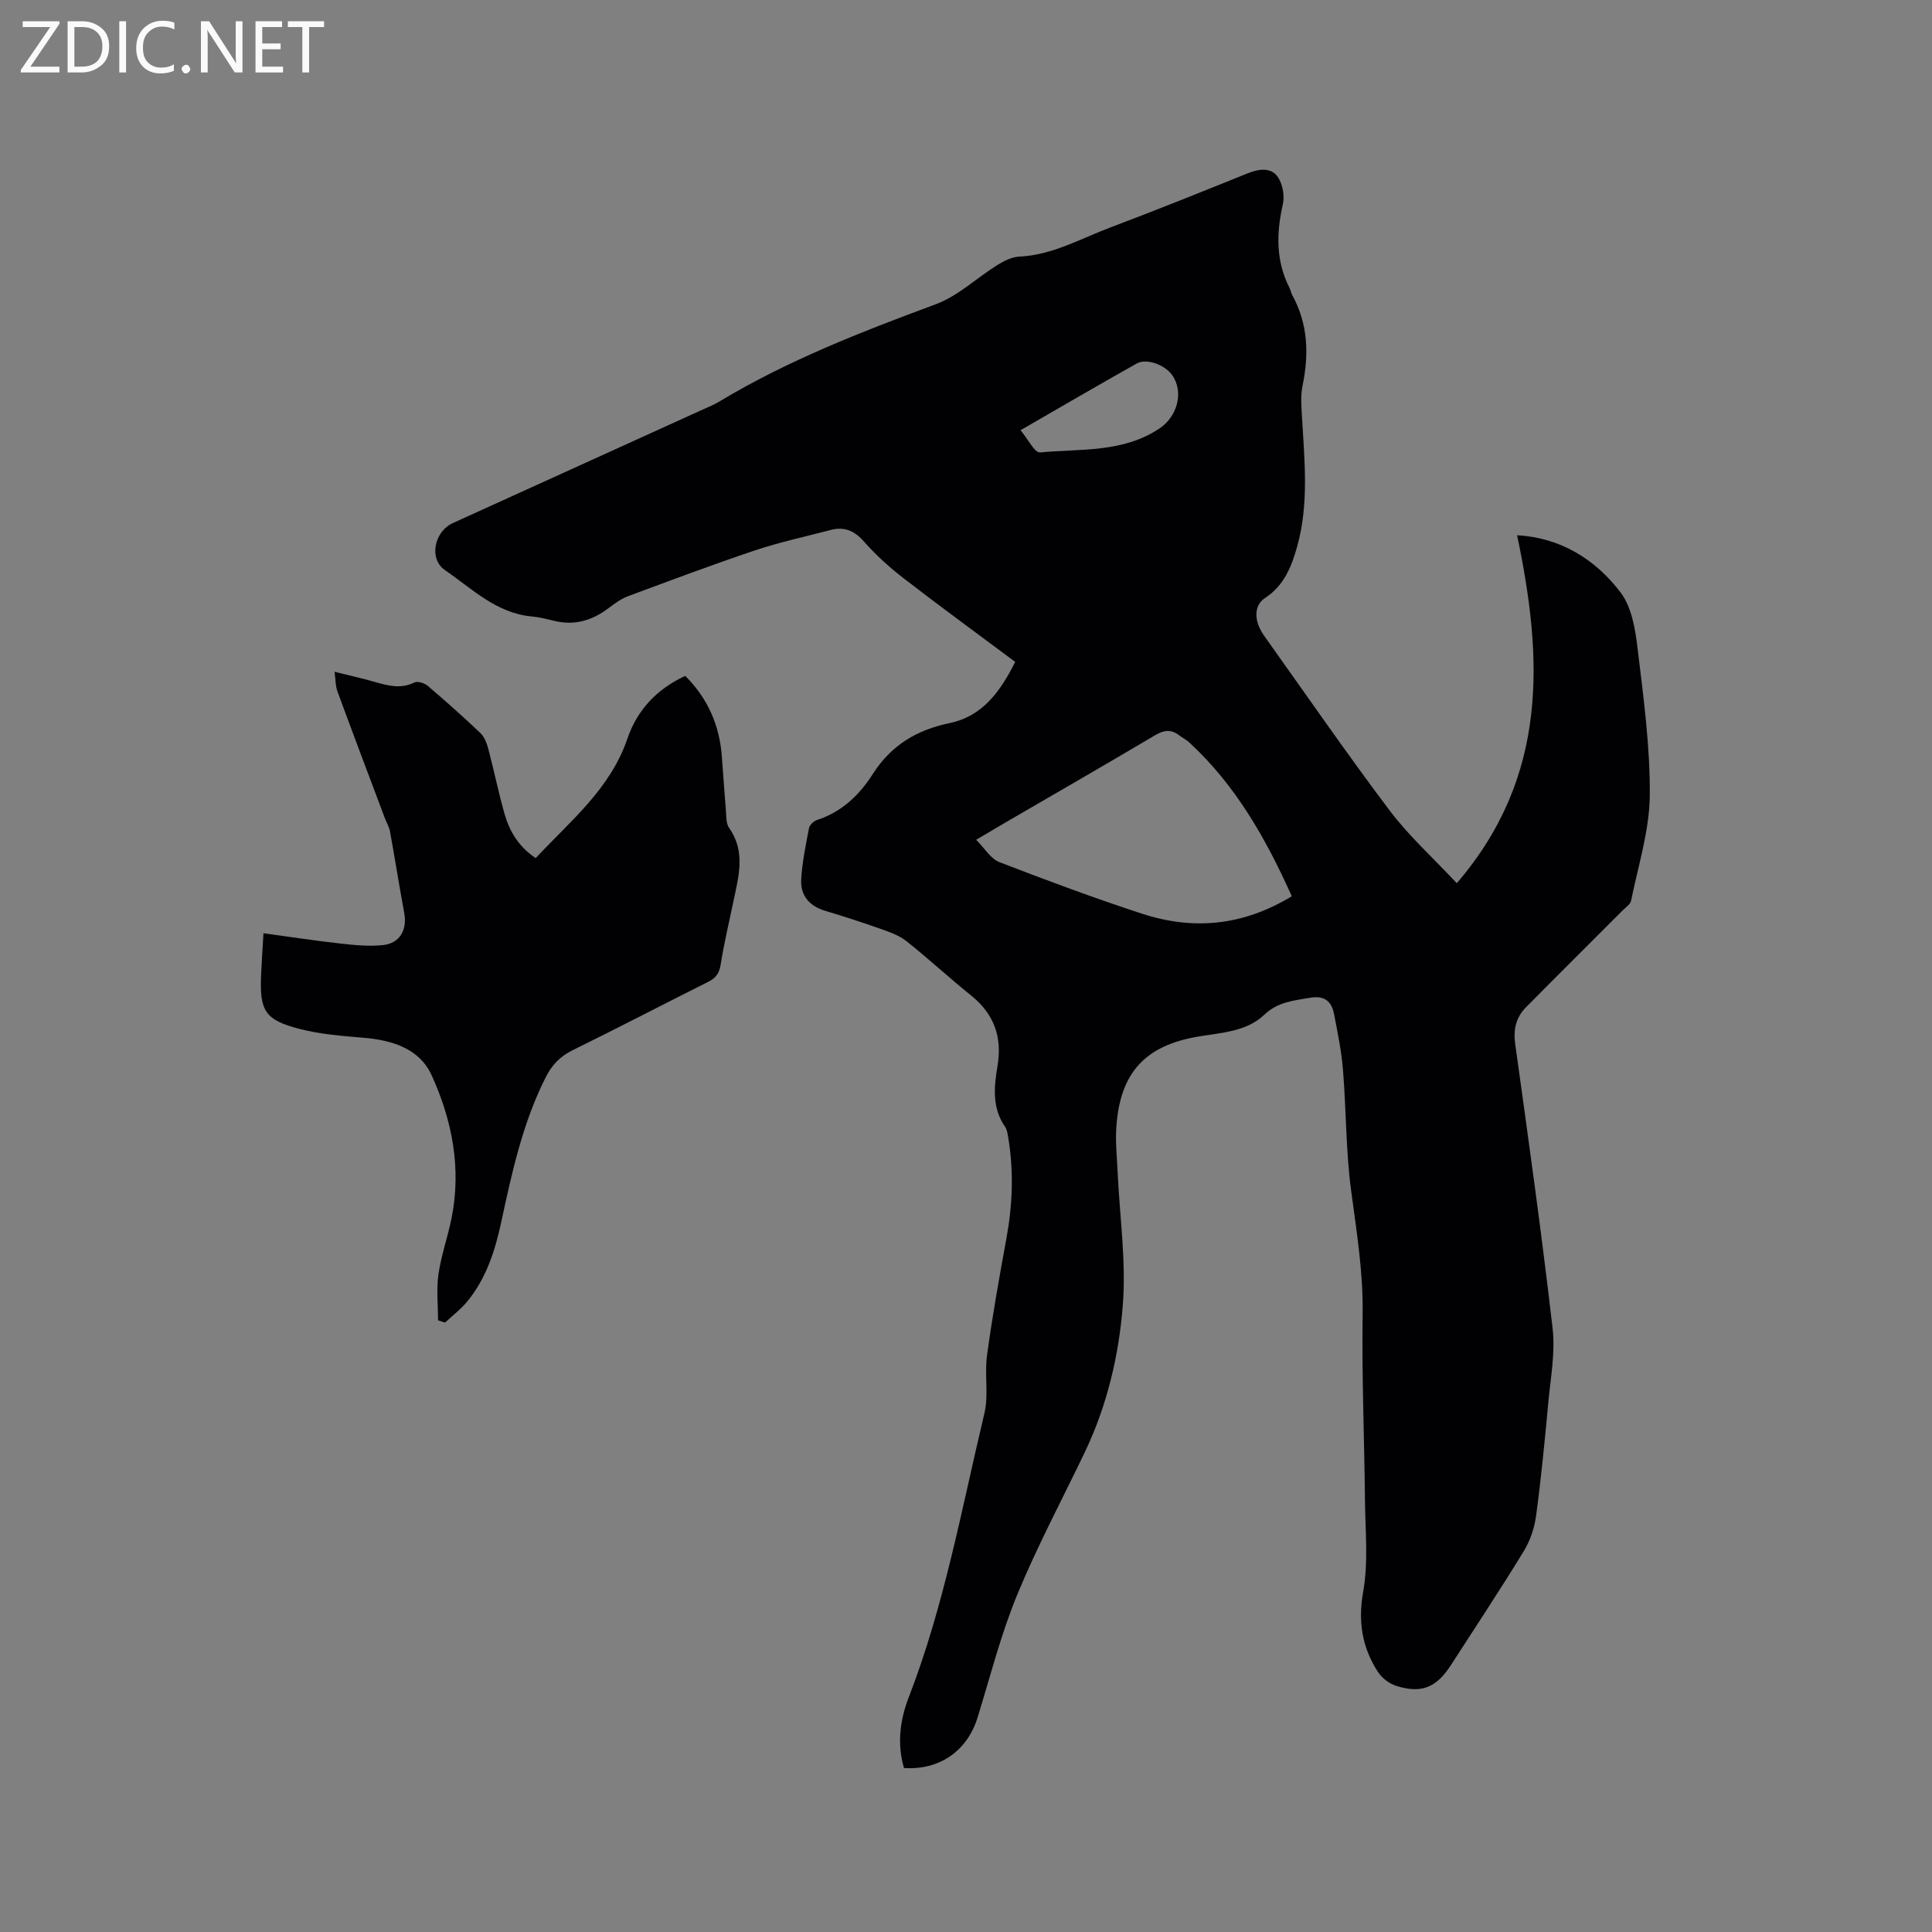 <svg enable-background="new 0 0 400 400" viewBox="0 0 400 400" xmlns="http://www.w3.org/2000/svg"><rect x="0" y="0" width="400" height="400" fill="#808080" stroke="none"/><path d="m210.19 137.04c-7.84-5.85-15.46-11.41-22.92-17.17-3-2.31-5.87-4.88-8.37-7.72-2.01-2.29-4.1-3.17-6.94-2.42-5.21 1.37-10.51 2.51-15.61 4.21-8.83 2.96-17.55 6.24-26.28 9.48-1.44.54-2.77 1.49-4.01 2.44-3.39 2.58-7.07 3.73-11.31 2.68-1.54-.38-3.1-.76-4.68-.91-7.31-.69-12.35-5.75-17.93-9.58-3.44-2.35-2.21-8.01 1.61-9.75 17.06-7.75 34.12-15.49 51.18-23.25 1.35-.61 2.74-1.16 4.01-1.92 14.13-8.51 29.4-14.43 44.81-20.14 4.61-1.71 8.46-5.45 12.74-8.12 1.36-.85 3-1.67 4.54-1.74 6.89-.33 12.74-3.74 18.94-6.07 9.51-3.58 18.93-7.38 28.36-11.18 2.27-.92 4.72-1.26 6.14.64 1.07 1.44 1.54 3.98 1.13 5.77-1.36 5.99-1.46 11.74 1.38 17.33.24.47.32 1.02.57 1.48 3.27 5.96 3.48 12.22 2.13 18.74-.42 2.02-.25 4.2-.13 6.3.52 9.09 1.51 18.22-1.03 27.17-1.16 4.07-2.69 7.94-6.58 10.48-2.43 1.59-2.35 4.84-.19 7.87 8.6 12.07 17.02 24.28 25.94 36.12 3.97 5.27 8.96 9.77 13.92 15.08 19.1-22.21 17.79-46.77 12.49-72.04 8.84.47 16.11 4.86 21.41 11.82 2.27 2.98 3.04 7.47 3.51 11.39 1.22 10.19 2.64 20.46 2.55 30.68-.07 7.27-2.41 14.53-3.87 21.77-.16.78-1.16 1.41-1.81 2.07-6.65 6.67-13.34 13.3-19.96 20-2.04 2.07-2.64 4.52-2.23 7.55 2.73 19.62 5.48 39.25 7.75 58.93.58 5.06-.43 10.32-.9 15.47-.72 7.81-1.48 15.62-2.53 23.39-.34 2.52-1.24 5.14-2.56 7.3-4.87 7.95-10.01 15.73-15.07 23.56-3 4.65-6.09 5.94-11.32 4.29-1.45-.46-2.98-1.63-3.8-2.91-3.28-5.08-4.14-10.4-3.03-16.63 1.09-6.15.42-12.63.36-18.96-.13-12.82-.67-25.65-.48-38.46.13-8.66-1.25-17.05-2.38-25.56-1.11-8.26-1.01-16.68-1.69-25.01-.31-3.88-1.11-7.73-1.85-11.57-.51-2.68-2.05-3.88-5.01-3.36-3.4.6-6.6.82-9.46 3.54-3.65 3.47-8.84 3.68-13.66 4.49-11.07 1.87-16.21 7.57-16.95 18.82-.21 3.15.15 6.34.29 9.51.42 9.08 1.76 18.22 1.06 27.21-.81 10.51-3.27 20.91-7.91 30.59-4.71 9.83-9.86 19.48-14 29.54-3.36 8.18-5.55 16.85-8.17 25.33-2.13 6.89-7.85 10.92-15.23 10.44-1.45-4.95-.84-9.92.96-14.57 7.38-19.06 10.98-39.11 15.69-58.86.91-3.83 0-8.05.54-12.01 1.1-8.05 2.52-16.06 3.99-24.05 1.3-7.06 1.59-14.09.38-21.17-.12-.72-.23-1.53-.63-2.1-2.73-3.93-2.29-8.28-1.57-12.57 1.01-6-.69-10.78-5.47-14.62-4.54-3.65-8.83-7.63-13.39-11.25-1.51-1.2-3.49-1.88-5.35-2.54-3.79-1.35-7.62-2.58-11.48-3.74-3.29-.99-5.14-3.19-4.95-6.51.21-3.56.94-7.1 1.62-10.62.13-.65.98-1.45 1.66-1.67 5.13-1.66 8.79-5.2 11.55-9.53 3.79-5.94 9.08-9.11 15.86-10.52 6.87-1.42 10.55-6.57 13.62-12.68zm57.26 48.52c-5.37-11.97-11.63-23-21.23-31.85-.62-.57-1.4-.95-2.07-1.46-1.63-1.25-3.1-1.15-4.91-.08-10.46 6.2-21 12.27-31.52 18.38-1.63.95-3.24 1.91-5.62 3.32 1.8 1.79 3.01 3.92 4.78 4.61 9.75 3.77 19.56 7.42 29.5 10.67 10.55 3.46 20.84 2.62 31.07-3.59zm-56.16-96.49c1.51 1.79 2.92 4.7 4.04 4.6 8.4-.8 17.16.13 24.78-5 3.57-2.4 5.09-7.45 2.56-11.03-1.48-2.1-5.29-3.52-7.31-2.39-7.8 4.38-15.53 8.9-24.07 13.82z" fill="#010104"/><path d="m90.69 273.35c0-3.19-.36-6.42.09-9.55.58-3.96 1.96-7.8 2.74-11.74 2.02-10.27.08-20.16-4.15-29.43-2.52-5.53-8.15-7.27-14.07-7.77-4.41-.38-8.89-.71-13.15-1.8-7.32-1.87-8.42-3.73-8.09-11.29.11-2.63.3-5.25.49-8.55 5.46.74 10.64 1.54 15.84 2.12 2.92.33 5.92.63 8.83.34 3.56-.35 5.12-3.14 4.47-6.66-1.03-5.61-1.92-11.24-2.94-16.85-.18-1-.76-1.93-1.12-2.91-3.27-8.7-6.56-17.4-9.77-26.12-.42-1.14-.37-2.45-.59-4.05 3 .74 5.64 1.32 8.24 2.07 2.77.8 5.44 1.54 8.3.14.66-.33 2.08.13 2.75.7 3.71 3.16 7.36 6.4 10.89 9.76.84.8 1.34 2.12 1.65 3.29 1.19 4.5 2.11 9.08 3.39 13.55 1.04 3.6 2.95 6.75 6.42 9.06 7.16-7.68 15.43-14.3 18.98-24.71 2.03-5.96 6.09-10.29 11.98-13.01 4.64 4.61 7.09 10.18 7.58 16.65.28 3.7.52 7.4.83 11.1.11 1.26.01 2.78.67 3.71 3.43 4.86 2.01 9.91.95 14.98-.93 4.45-1.99 8.87-2.7 13.36-.29 1.81-1.02 2.76-2.58 3.54-9.37 4.69-18.67 9.54-28.07 14.16-2.63 1.29-4.32 3.1-5.61 5.68-4.76 9.48-6.97 19.71-9.18 29.97-1.28 5.93-3.13 11.69-7.1 16.46-1.32 1.59-3.01 2.86-4.52 4.28-.48-.17-.97-.32-1.45-.48z" fill="#010104"/><g fill="#fbfafa"><path d="m12.4 4.8-6.1 9h6v1.2h-8v-.5l6.1-8.9h-5.7v-1.2h7.6v.4z"/><path d="m14 15v-10.6h3c1.6 0 2.9.5 4 1.4s1.6 2.2 1.6 3.8-.5 3-1.6 3.9-2.4 1.5-4 1.5zm1.4-9.4v8.2h1.6c1.3 0 2.4-.4 3.1-1.1s1.1-1.8 1.1-3.1-.4-2.3-1.2-3-1.8-1-3.1-1z"/><path d="m26.1 4.4v10.6h-1.4v-10.6z"/><path d="m36.1 14.6c-.8.4-1.8.6-2.9.6-1.5 0-2.7-.5-3.6-1.4s-1.4-2.2-1.4-3.8c0-1.7.5-3.1 1.5-4.1s2.3-1.6 3.9-1.6c1 0 1.8.1 2.5.4v1.4c-.8-.4-1.6-.6-2.5-.6-1.2 0-2.1.4-2.9 1.2s-1.1 1.8-1.1 3.2c0 1.3.3 2.3 1 3s1.6 1.1 2.7 1.1c1 0 2-.2 2.7-.7v1.3z"/><path d="m37.6 14.3c0-.2.1-.5.3-.6s.4-.3.6-.3c.3 0 .5.1.6.3s.3.4.3.6-.1.4-.3.6-.4.3-.6.3c-.3 0-.5-.1-.6-.3s-.3-.4-.3-.6z"/><path d="m50.2 15h-1.6l-5.3-8.2c-.2-.2-.3-.5-.4-.7 0 .2.1.7.1 1.5v7.4h-1.4v-10.6h1.7l5.2 8.1c.2.4.4.6.4.7 0-.3-.1-.8-.1-1.5v-7.3h1.4z"/><path d="m58.6 15h-5.7v-10.6h5.5v1.2h-4.1v3.4h3.8v1.2h-3.8v3.6h4.3z"/><path d="m67.1 5.6h-3.1v9.4h-1.4v-9.4h-3v-1.2h7.5z"/></g></svg>